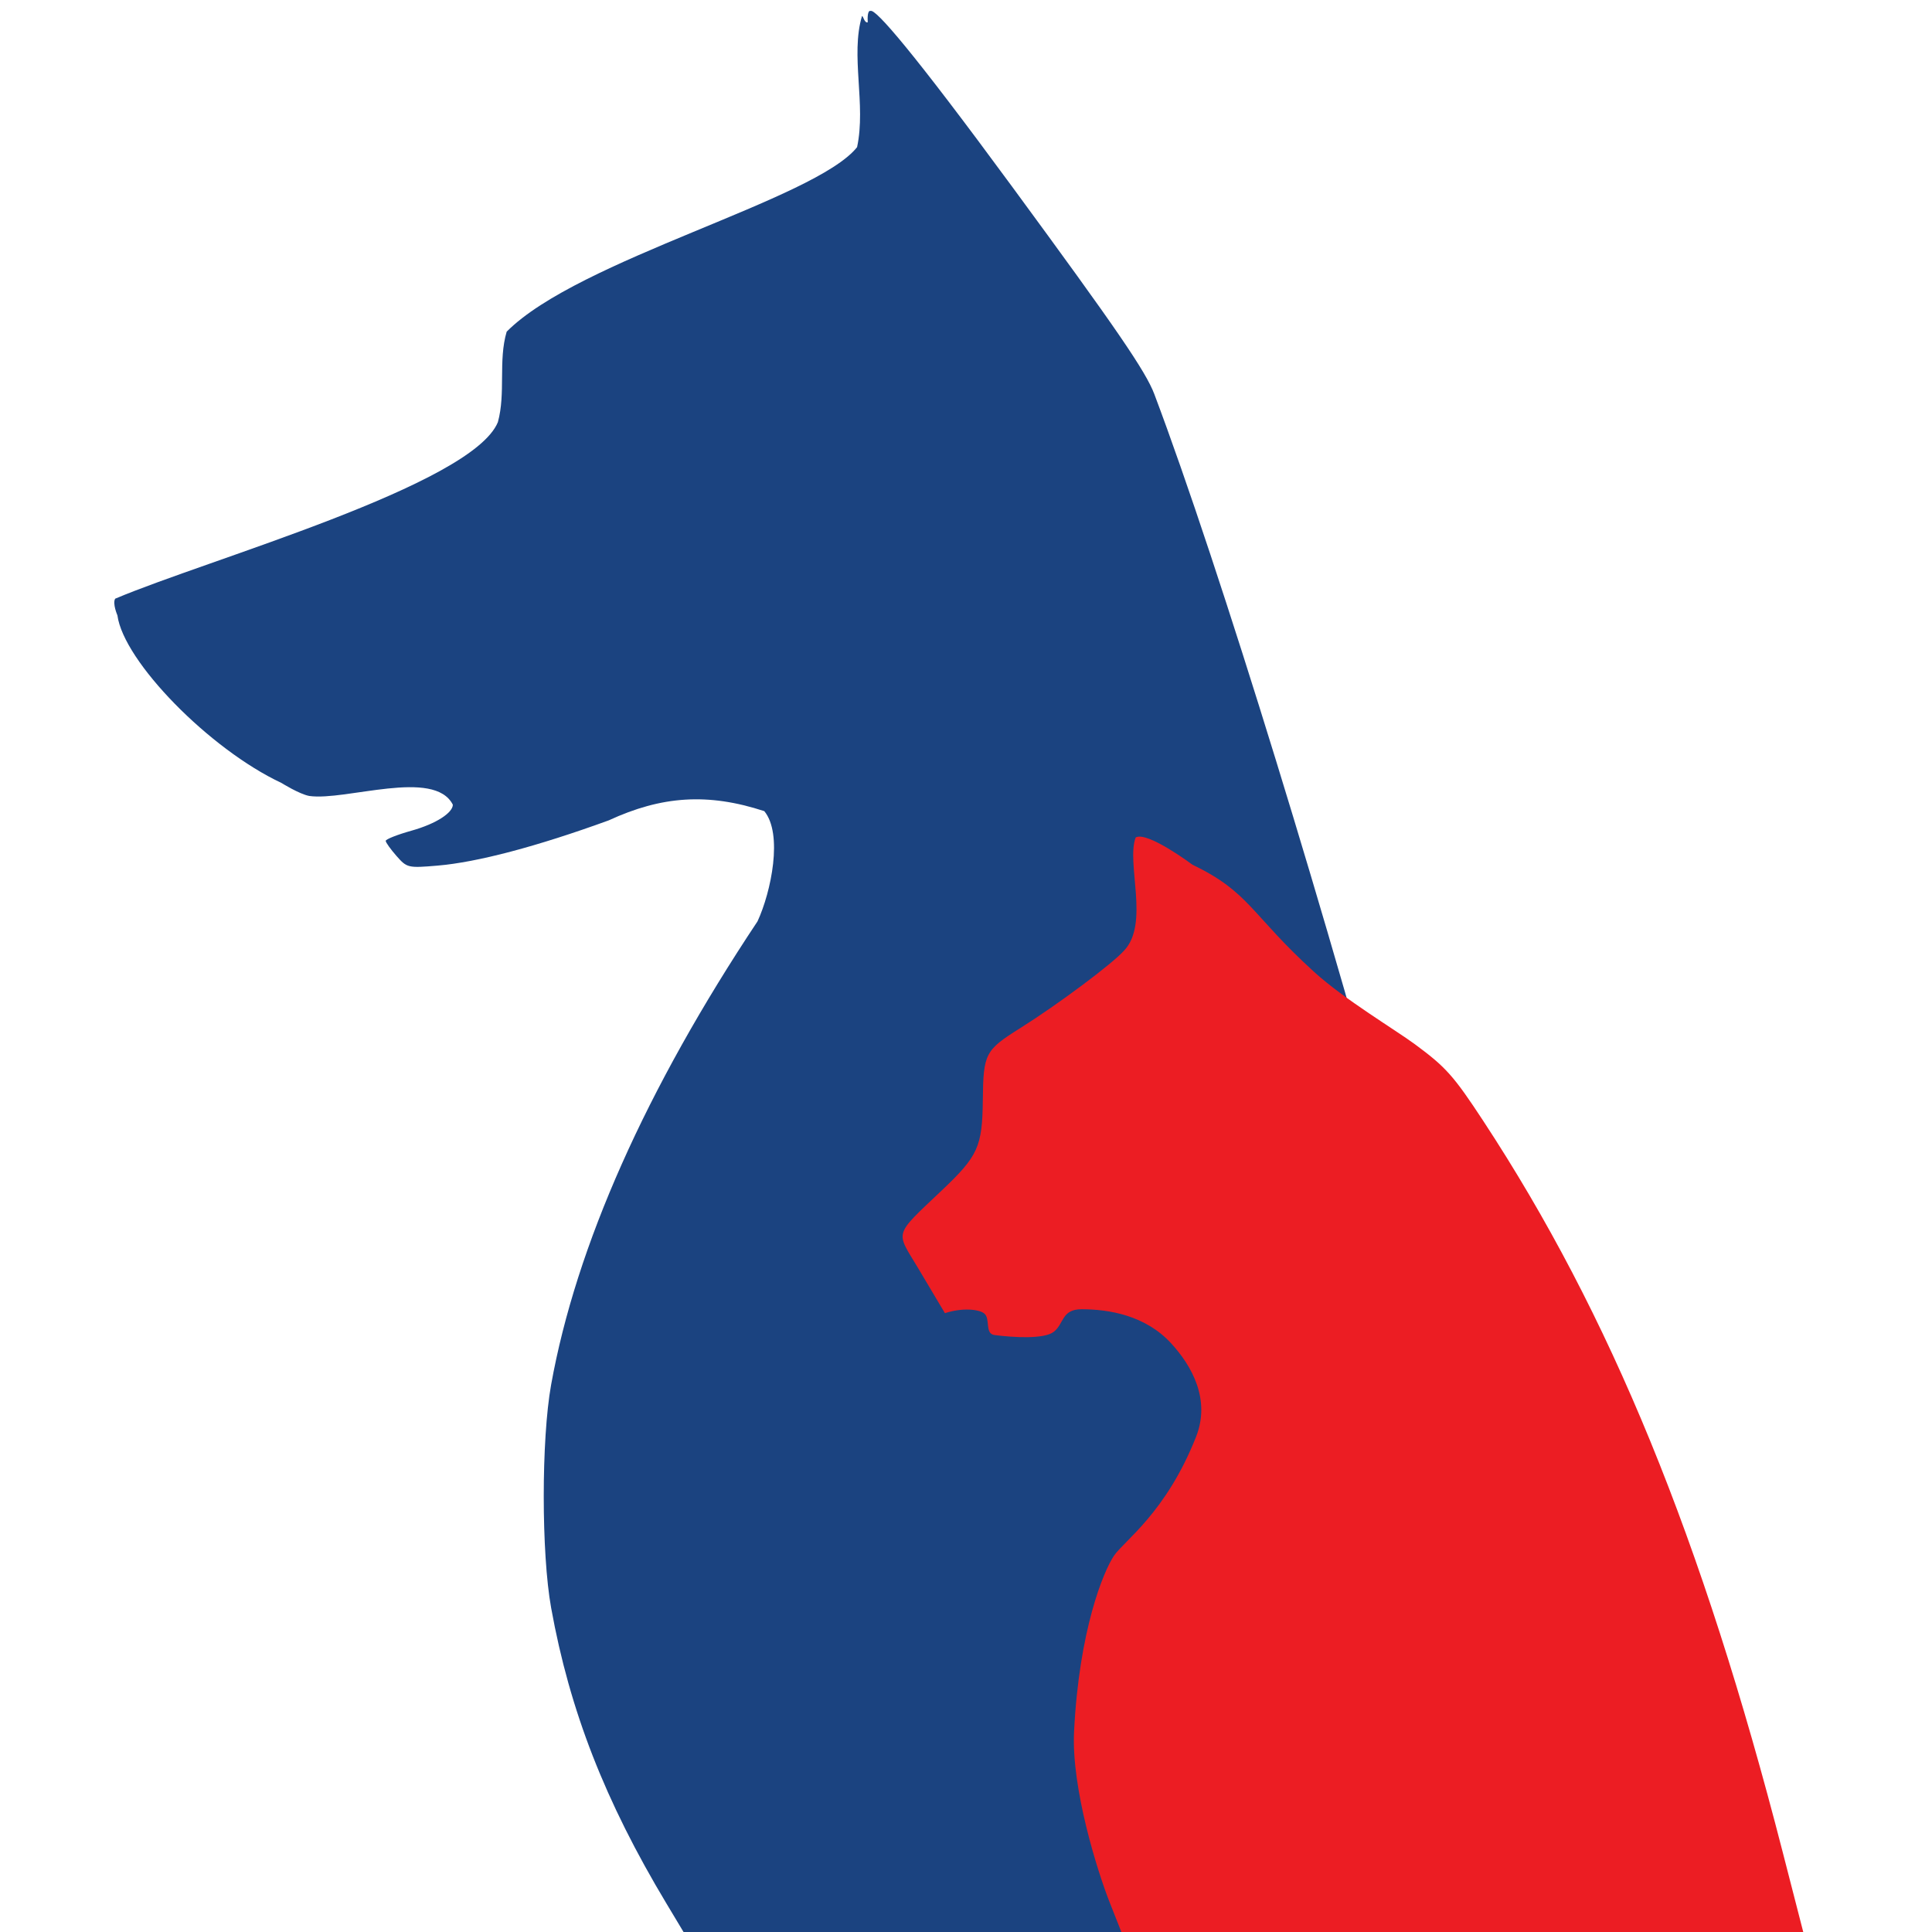 <?xml version="1.0" encoding="UTF-8" standalone="no"?>
<!-- Created with Inkscape (http://www.inkscape.org/) -->

<svg
   xmlns:dc="http://purl.org/dc/elements/1.1/"
   xmlns:cc="http://creativecommons.org/ns#"
   xmlns:rdf="http://www.w3.org/1999/02/22-rdf-syntax-ns#"
   xmlns:svg="http://www.w3.org/2000/svg"
   xmlns="http://www.w3.org/2000/svg"
   xmlns:sodipodi="http://sodipodi.sourceforge.net/DTD/sodipodi-0.dtd"
   xmlns:inkscape="http://www.inkscape.org/namespaces/inkscape"
   width="35"
   height="35"
   viewBox="0 0 35 35"
   id="svg4157"
   version="1.1"
   inkscape:version="0.91 r13725"
   sodipodi:docname="logo-vector.svg">
  <defs
     id="defs4159" />
  <sodipodi:namedview
     id="base"
     pagecolor="#ffffff"
     bordercolor="#666666"
     borderopacity="1.0"
     inkscape:pageopacity="0.0"
     inkscape:pageshadow="2"
     inkscape:zoom="11.2"
     inkscape:cx="20.406424"
     inkscape:cy="17.291019"
     inkscape:document-units="px"
     inkscape:current-layer="layer1"
     showgrid="false"
     units="px"
     inkscape:window-width="1366"
     inkscape:window-height="721"
     inkscape:window-x="-4"
     inkscape:window-y="-4"
     inkscape:window-maximized="1" />
  <g
     inkscape:label="Layer 1"
     inkscape:groupmode="layer"
     id="layer1"
     transform="translate(0,-1017.362)">
    <g
       id="g4818"
       transform="matrix(0.151,0,0,0.151,-20.602,954.838)">
      <path
         sodipodi:nodetypes="ssccccsscscccscccccccssssscs"
         inkscape:connector-curvature="0"
         id="path4713-4"
         d="m 216.4,642.45 c -7.374,-12.28 -11.612,-23.143 -13.84,-35.475 -1.182,-6.541 -1.184,-20.206 -0.005,-26.769 2.992,-16.641 11.39,-35.497 24.765,-55.604 1.648,-3.561 3.065,-10.486 0.811,-13.221 -6.781,-2.22 -12.317,-1.822 -18.665,1.109 -8.623,3.136 -15.764,5.023 -20.539,5.427 -3.54,0.299 -3.665,0.27 -4.916,-1.153 -0.706,-0.803 -1.291,-1.619 -1.3,-1.813 -0.009,-0.194 1.38,-0.744 3.087,-1.223 3.055,-0.857 4.967,-2.181 4.967,-3.12 -2.241,-4.394 -12.844,-0.426 -17.226,-1.047 -1.204,-0.227 -3.329,-1.558 -3.329,-1.558 -8.621,-4.035 -18.945,-14.581 -19.687,-20.113 0,0 -0.615,-1.421 -0.268,-1.996 11.042,-4.687 42.786,-13.595 45.913,-21.177 0.966,-3.501 0.024,-7.372 1.057,-10.86 8.642,-8.704 36.976,-15.791 42.038,-22.134 1.102,-5.124 -0.823,-11.012 0.592,-15.735 0.157,-0.006 0.281,0.865 0.686,0.758 -0.035,-0.609 -0.01,-1.473 0.346,-1.366 0.603,-0.252 4.976,4.744 16.983,21.088 12.568,17.109 16.026,22.155 17.058,24.893 7.773,20.615 21.03,63.699 30.428,98.894 5.697,21.334 22.294,86.373 22.294,87.365 0,0.146 -24.297,0.266 -53.994,0.266 l -53.994,0 z"
         style="opacity:1;fill:#1b4380;fill-opacity:1;stroke:none;stroke-width:6.4;stroke-miterlimit:4;stroke-dasharray:none;stroke-opacity:1" />
      <path
         sodipodi:nodetypes="ssssscssscssssccssssscscs"
         inkscape:connector-curvature="0"
         id="path4764"
         d="m 269.568,642.301 c -1.436,-3.636 -4.611,-13.658 -4.273,-20.485 0.603,-12.183 3.538,-19.267 4.801,-21.12 1.212,-1.778 6.256,-5.17 9.838,-14.259 1.763,-4.472 -0.512,-8.518 -3.005,-11.222 -3.082,-3.343 -7.436,-4.07 -10.715,-4.076 -2.445,-0.005 -2.105,1.754 -3.369,2.719 -1.16,0.886 -4.818,0.672 -7.084,0.379 -1.226,-0.158 -0.46,-1.978 -1.255,-2.6 -0.627,-0.49 -2.6,-0.714 -4.704,-0.025 l -3.2,-5.376 c -2.694,-4.526 -3.068,-3.768 2.831,-9.359 4.353,-4.126 4.855,-5.232 4.916,-10.837 0.061,-5.584 0.265,-5.977 4.494,-8.632 4.51,-2.832 11,-7.674 12.438,-9.28 3.11,-3.238 0.238,-10.511 1.407,-13.591 1.425,-0.768 6.818,3.278 6.818,3.278 6.87,3.288 6.966,5.928 14.623,12.884 3.612,3.282 9.763,6.952 12.066,8.654 3.719,2.747 4.635,3.774 8.187,9.183 15.269,23.255 26.242,50.053 35.945,87.786 l 2.955,11.49 -44.373,0 c -33.808,0 -37.164,-0.002 -37.164,-0.002 z"
         style="opacity:1;fill:#ec1d23;fill-opacity:1;stroke:none;stroke-width:6.4;stroke-miterlimit:4;stroke-dasharray:none;stroke-opacity:1" />
    </g>
  </g>
</svg>
